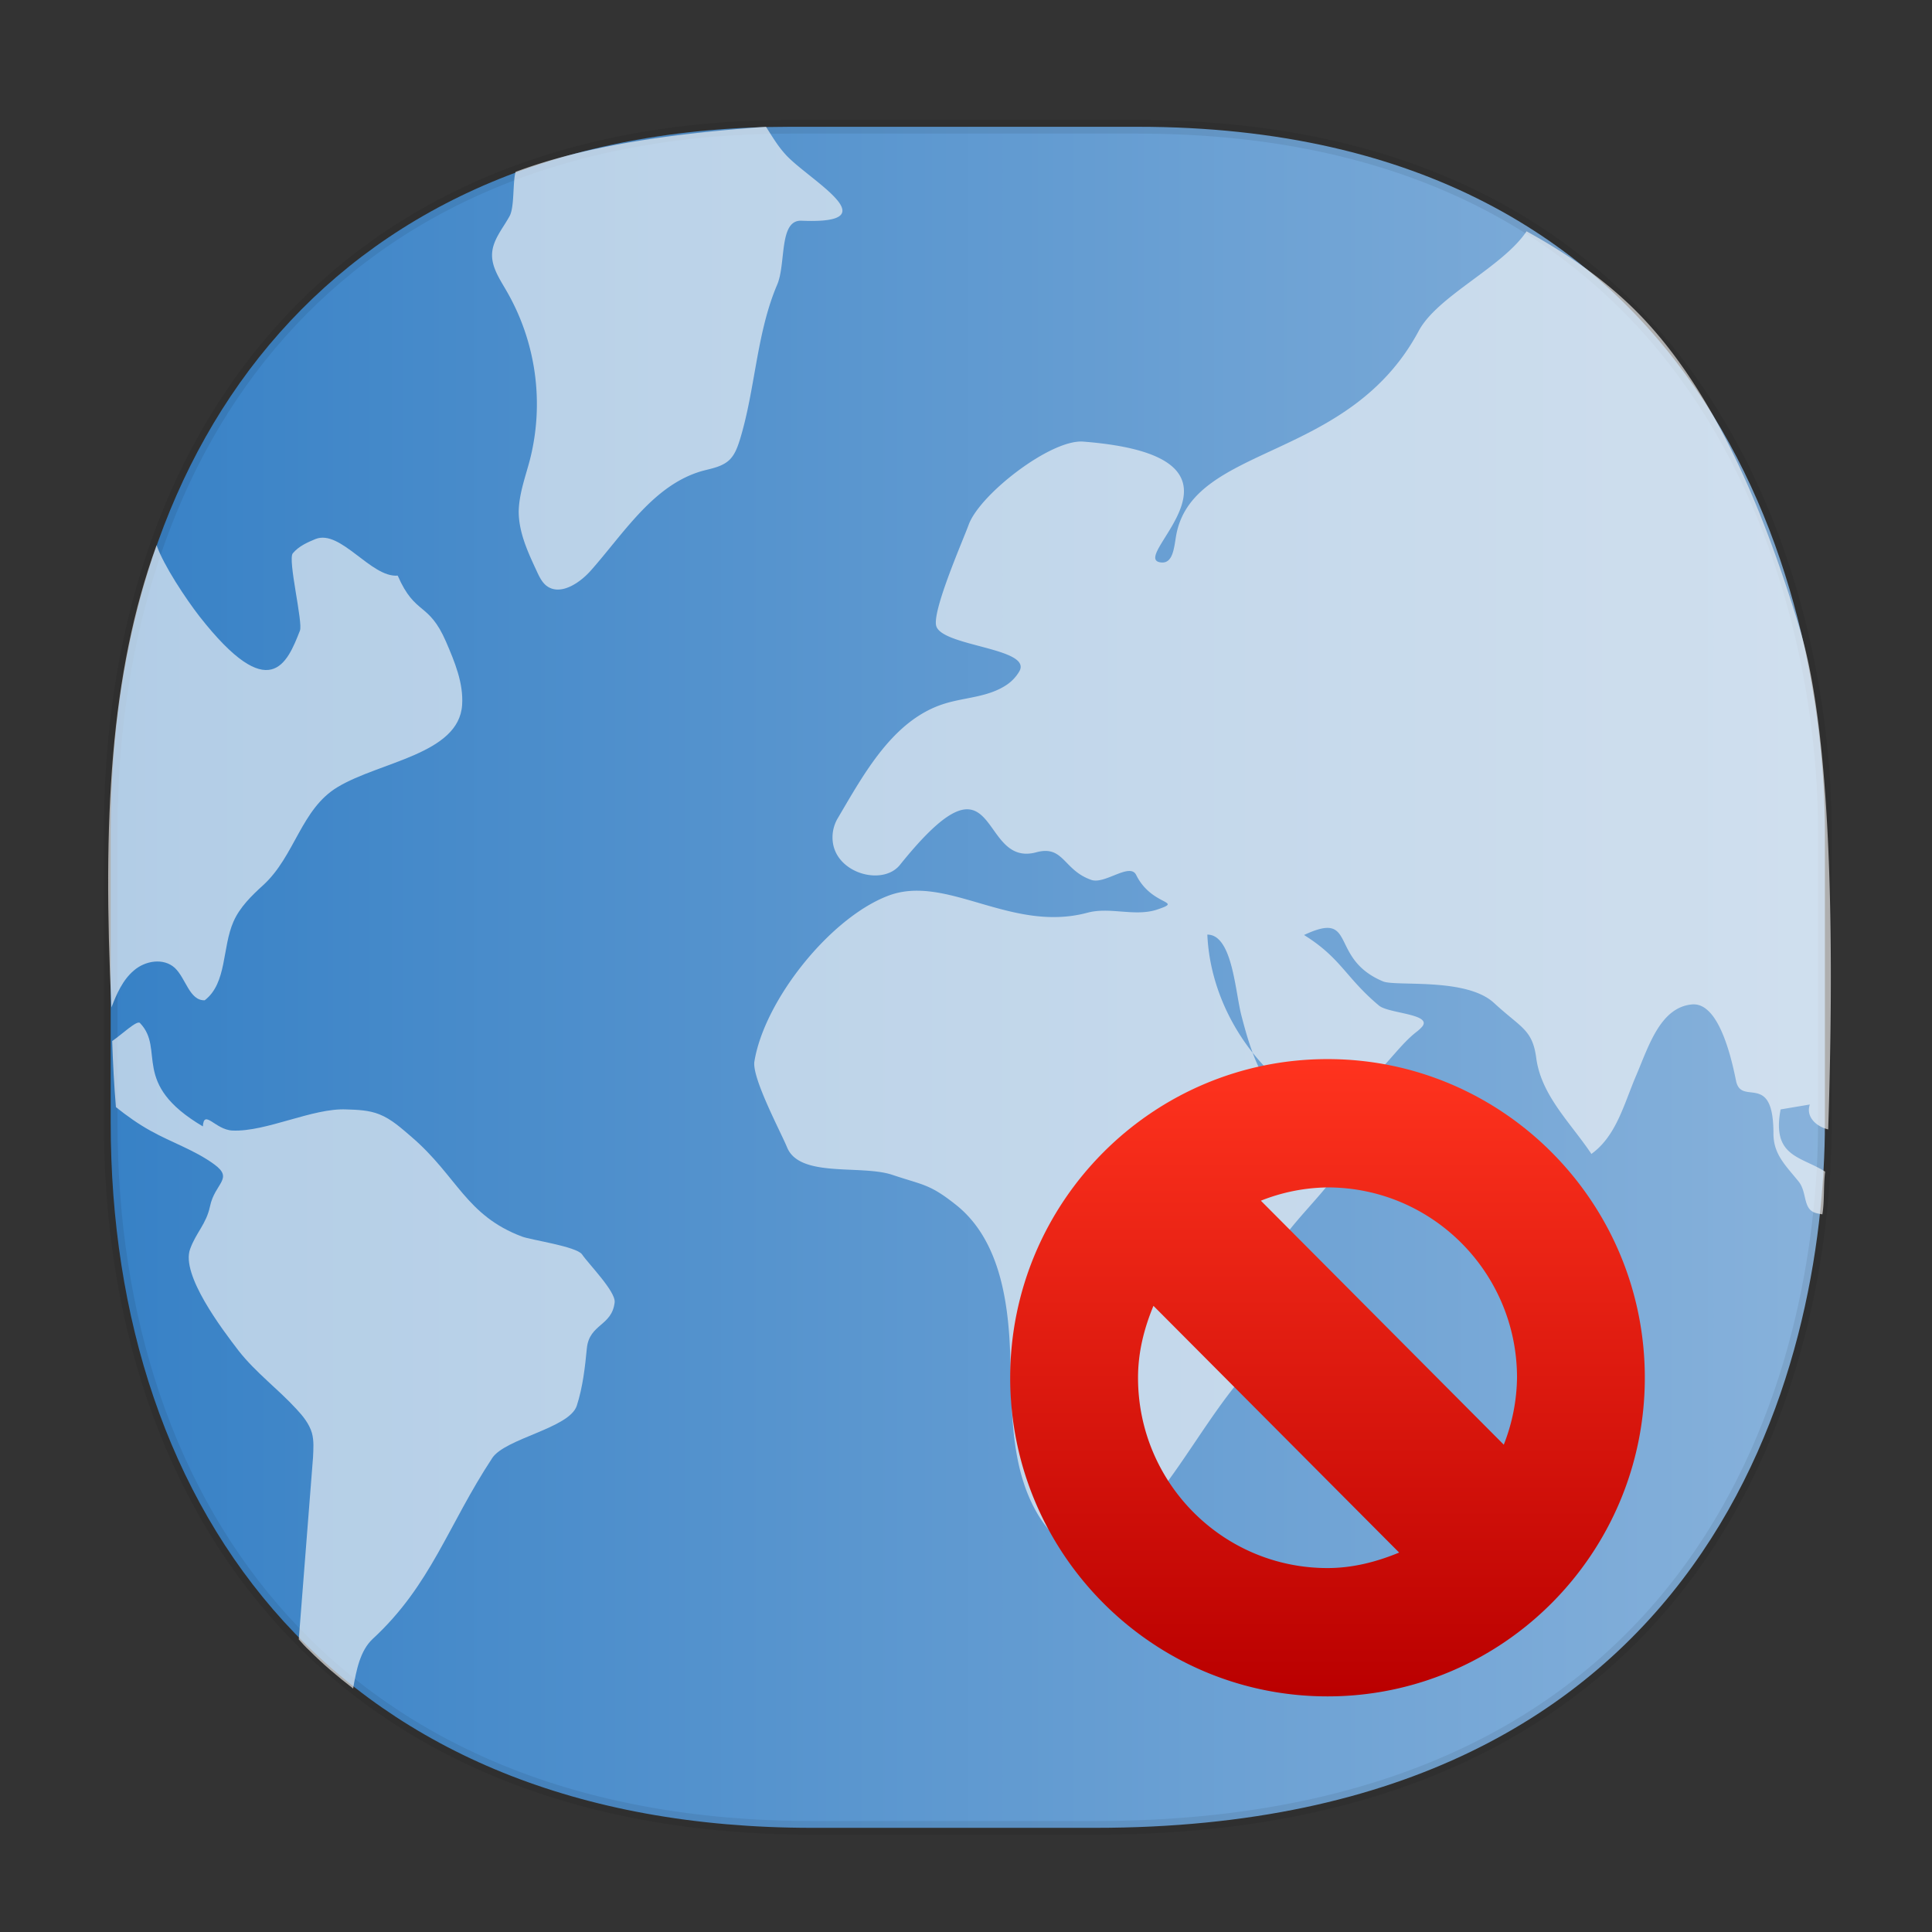 <svg xmlns:osb="http://www.openswatchbook.org/uri/2009/osb" xmlns="http://www.w3.org/2000/svg" xmlns:xlink="http://www.w3.org/1999/xlink" width="48" height="48" version="1.1" id="svg38"><rect width="100%" height="100%" fill="#333333" stroke="none"/><defs id="defs22"><linearGradient id="linearGradient3700-5-1"><stop id="stop2013" offset="0" stop-color="#3781c6" stop-opacity="1"/><stop id="stop2015" offset="1" stop-color="#88b2db" stop-opacity="1"/></linearGradient><style id="style4511"/><style id="style4511-26"/><style id="style4511-9"/><style id="style4552"/><style id="style4511-2"/><linearGradient osb:paint="solid" id="linearGradient5293"><stop id="stop5295" offset="0" stop-color="#9a89c0" stop-opacity="1"/></linearGradient><style id="style4511-8"/><style id="style4511-26-4"/><style id="style4511-9-8"/><style id="style4552-9"/><style id="style4511-2-4"/><linearGradient gradientTransform="scale(1.006 .994)" gradientUnits="userSpaceOnUse" id="ButtonShadow" y2="7.017" x2="45.448" y1="92.54" x1="45.448"><stop offset="0" id="stop3750" stop-color="#000" stop-opacity="1"/><stop offset="1" id="stop3752" stop-color="#000" stop-opacity=".588"/></linearGradient><filter id="filter3174" color-interpolation-filters="sRGB"><feGaussianBlur stdDeviation="1.71" id="feGaussianBlur3176"/></filter><linearGradient x1="47.61" y1="121.37" gradientTransform="matrix(.096 0 0 .093 15.746 23.665)" x2="47.61" gradientUnits="userSpaceOnUse" y2="6.634" id="z"><stop id="stop77" offset="0" stop-color="#ba0000"/><stop id="stop79" offset="1" stop-color="#ff331e"/></linearGradient><linearGradient y2="6.634" x2="47.61" y1="121.37" x1="47.61" gradientTransform="matrix(.137 0 0 .137 24.222 25.433)" gradientUnits="userSpaceOnUse" id="linearGradient3145" xlink:href="#z"/><linearGradient xlink:href="#linearGradient3700-5-1" id="linearGradient2029" x1="2.58" y1="23.874" x2="45.407" y2="23.874" gradientUnits="userSpaceOnUse" gradientTransform="matrix(1.002 0 0 1 -.006 .407)"/></defs><style id="style4485" type="text/css"/><style type="text/css" id="style4485-8"/><path id="path281" d="M34.285-102.959c-11.017 0-20 8.984-20 20 0 11.018 8.983 20 20 20s20-8.982 20-20c0-11.016-8.983-20-20-20zm.438 11.344c4.485.232 7.987 3.734 8.219 8.22l-8.22-8.22zm-9.188 8.594l8.812 8.813h-.063a8.716 8.716 0 0 1-8.75-8.75v-.063z" opacity=".05" stroke-width="3.298"/><g id="g1724"><path d="M19.631 3.15h8.632c14.132 0 17.076 11.401 17.076 17.52v7.222c0 6.041-2.748 17.52-18.124 17.52h-7.042c-11.75 0-17.423-7.814-17.423-17.52V20.67c0-9.707 5.559-17.52 16.881-17.52z" id="path4518" opacity="1" fill="url(#linearGradient2029)" fill-opacity="1" stroke="#000" stroke-width=".339" stroke-linecap="square" stroke-linejoin="bevel" stroke-miterlimit="4" stroke-dasharray="none" stroke-dashoffset="0" stroke-opacity=".078"/><path id="path1713" d="M40.674 7.754c-.754-.76-1.685-1.425-2.747-2.007-.595.891-2.215 1.604-2.68 2.476-1.741 3.255-5.595 2.795-6.023 5.065-.056.31-.075.731-.391.684-.847-.112 2.867-2.626-1.918-3-.8-.066-2.569 1.303-2.848 2.063-.14.384-.894 2.1-.81 2.504.112.525 2.41.553 2.066 1.144a1.033 1.033 0 0 1-.307.328c-.474.32-1.052.31-1.573.479-1.257.403-1.973 1.725-2.625 2.832a.93.93 0 0 0-.112.685c.168.722 1.238.985 1.648.487 2.513-3.132 1.918.075 3.388-.318.69-.188.67.44 1.369.684.335.122.959-.44 1.117-.122.39.788 1.21.629.512.863-.55.178-1.164-.075-1.722.075-1.89.507-3.482-.956-4.925-.431-1.452.534-3.1 2.598-3.35 4.127-.066.403.65 1.744.81 2.129.306.769 1.824.431 2.606.684.781.263.93.225 1.582.741 1.098.863 1.322 2.42 1.36 3.817.036 1.398.008 2.908.8 4.062.12.168.26.337.437.44.456.263 1.043.085 1.499-.206 1.2-.76 2.327-3.348 3.565-4.352 1.108-.89-.316-1.885.55-3.02.67-.881 1.638-1.641 1.796-2.739a4.802 4.802 0 0 1-1.173-.497c-.149.057-.28.094-.363.057-.568-.235-.884-.77-1.09-1.332-.66-.835-1.079-1.867-1.126-2.936.624 0 .69 1.416.848 2.017.074.281.158.6.279.919.4.506.903.947 1.452 1.275.27-.112.586-.3.754-.319.81-.056 1.247-1.003 1.871-1.481a.93.93 0 0 0 .14-.132c.232-.31-.847-.319-1.08-.516-.829-.694-.94-1.181-1.862-1.753 1.34-.629.596.581 1.964 1.153.326.131 2.067-.103 2.756.535.68.628.958.656 1.051 1.379.13.928.848 1.594 1.369 2.372.624-.45.81-1.247 1.117-1.96.307-.722.596-1.679 1.378-1.754.651-.065.968 1.248 1.098 1.895.13.647.93-.253.93 1.313 0 .516.299.788.625 1.191.214.263.102.685.418.779.02.009.155.036.173.036.056-.357.022-.695.068-1.06-.605-.385-1.33-.365-1.106-1.546l.726-.122c-.103.3.149.544.456.619.126-3.885.156-9.59-.705-12.432-.984-3.25-2.242-6.055-4.042-7.874z" fill="#f9f9f9" fill-opacity=".633" stroke-width=".093"/><path id="path1720" d="M12.226 6.3c-.018.329.186.629.354.92a5.614 5.614 0 0 1 .586 4.201c-.111.422-.27.845-.279 1.285 0 .526.233 1.023.456 1.501.056.122.121.253.224.338.335.272.828-.047 1.117-.376.828-.937 1.554-2.12 2.755-2.466.242-.066.503-.103.689-.282.13-.13.195-.31.251-.487.391-1.266.41-2.645.931-3.864.223-.526.037-1.614.605-1.586 2.262.094.112-1.05-.419-1.669-.177-.197-.316-.431-.465-.666-2.226.164-4.378.435-6.221 1.12-.075.253-.025.86-.146 1.094-.168.31-.42.59-.438.937z" fill="#f9f9f9" fill-opacity=".633" stroke-width=".093"/><path id="path1727" d="M12.226 36.229c.326-.497 1.918-.741 2.104-1.304.149-.46.205-.956.251-1.435.065-.6.624-.544.69-1.135.027-.272-.653-.956-.81-1.19-.14-.198-1.267-.357-1.49-.442-1.396-.525-1.61-1.5-2.746-2.476-.252-.215-.494-.44-.8-.562-.261-.104-.54-.113-.82-.122-.838-.038-1.992.562-2.83.525-.428-.019-.707-.544-.735-.103-1.815-1.07-.922-1.904-1.564-2.57-.075-.075-.466.3-.689.45.019.553.047 1.097.093 1.641.27.216.559.422.866.591.521.291 1.098.479 1.582.835s.01.46-.111 1.041c-.093.44-.345.647-.494 1.06-.232.638.792 1.988 1.21 2.532.42.535.978.948 1.434 1.445.158.168.316.365.382.59.055.197.037.404.028.61-.121 1.51-.233 3.01-.354 4.52.084.095.167.188.26.273.336.337.699.647 1.09.947.083-.469.176-.938.484-1.229 1.452-1.34 1.87-2.823 2.97-4.492z" fill="#f9f9f9" fill-opacity=".633" stroke-width=".093"/><path id="path1734" d="M2.768 25.03c.13-.337.28-.684.559-.919.28-.244.735-.319 1.015-.065.279.262.363.816.744.806.559-.431.429-1.313.717-1.96.158-.356.447-.638.735-.9.792-.723.94-1.895 1.853-2.439 1.042-.628 3.007-.816 3.09-2.035.038-.544-.186-1.079-.4-1.576-.437-1.003-.763-.638-1.2-1.641-.662.056-1.416-1.154-2.04-.91-.204.084-.418.178-.567.356-.13.16.26 1.726.177 1.923-.317.807-.745 1.876-2.495-.356-.335-.432-.89-1.263-1.066-1.77-1.162 3.203-1.34 6.837-1.122 11.486z" fill="#f9f9f9" fill-opacity=".633" stroke-width=".093"/><path d="M32.982 26.313c-4.35 0-7.884 3.549-7.884 7.916 0 4.368 3.535 7.917 7.884 7.917s7.883-3.549 7.883-7.917c0-4.367-3.534-7.916-7.883-7.916zm0 3.188c2.601 0 4.708 2.116 4.708 4.728a4.69 4.69 0 0 1-.329 1.664l-6.035-6.062a4.625 4.625 0 0 1 1.656-.33zm-4.325 2.942l6.104 6.13c-.551.228-1.146.385-1.78.385-2.6 0-4.707-2.116-4.707-4.729 0-.639.153-1.23.383-1.786z" id="path289" fill="url(#linearGradient3145)" stroke-width="1.448"/></g></svg>